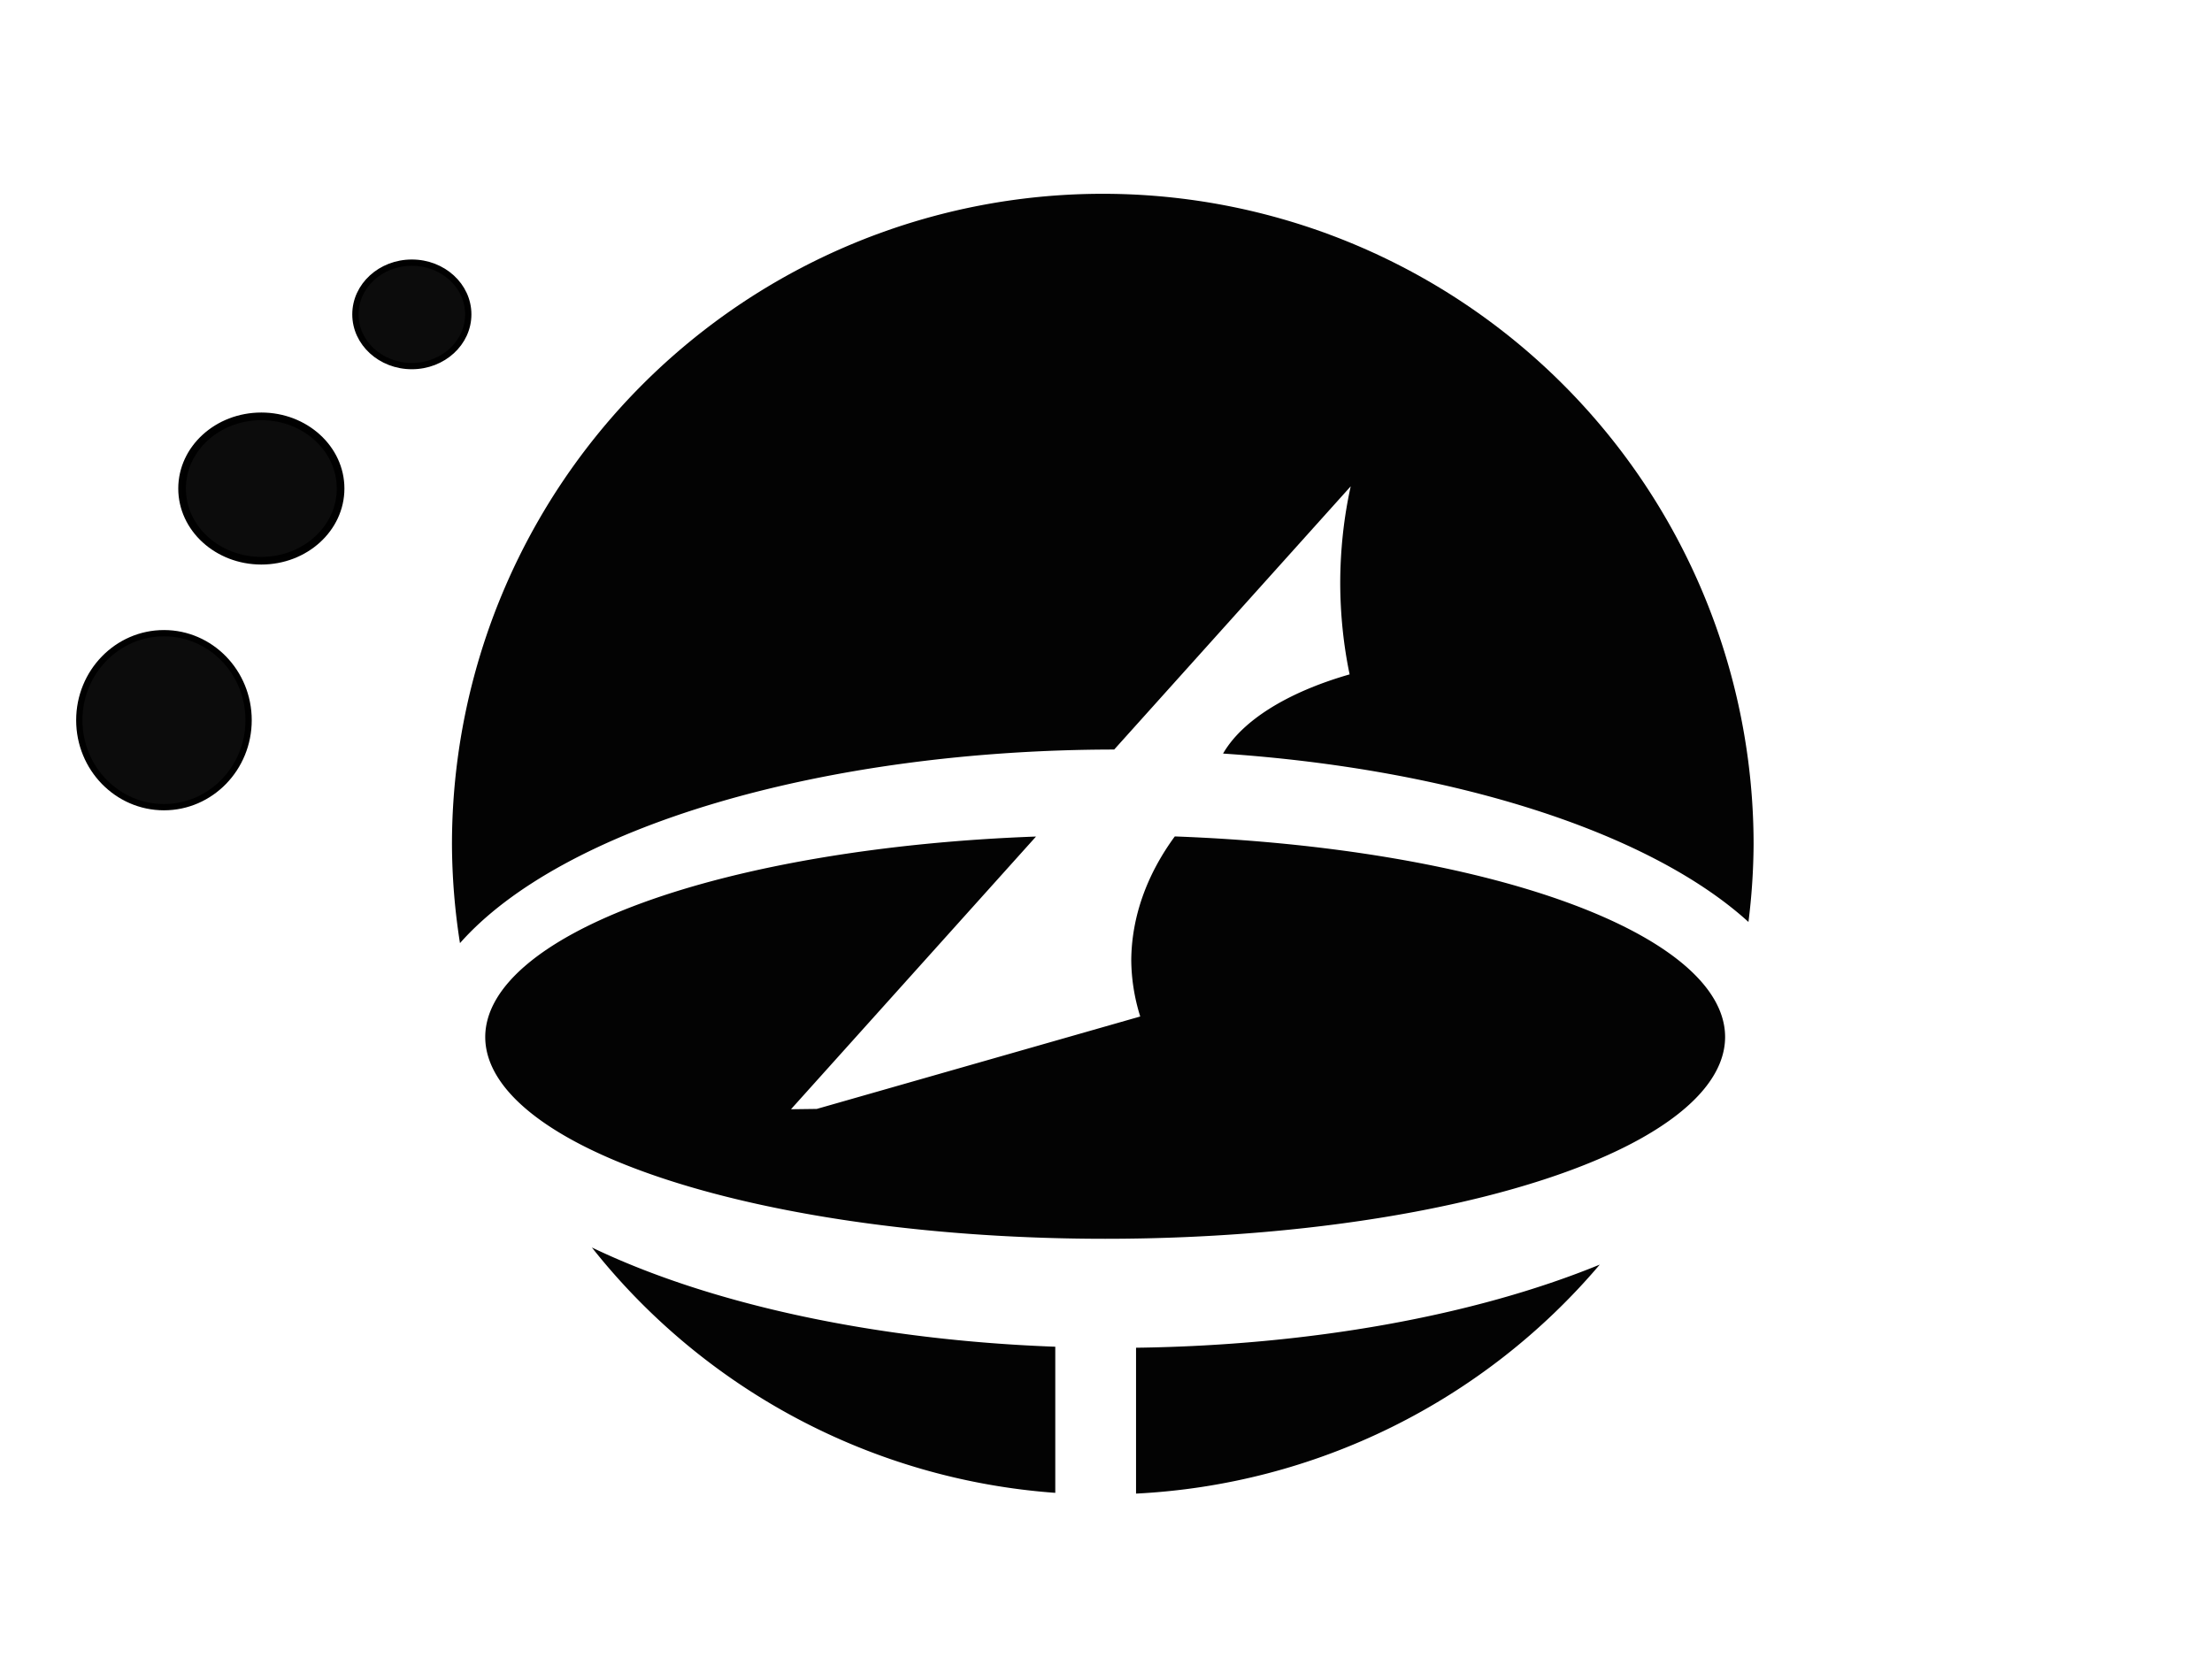 <?xml version="1.0" encoding="UTF-8" standalone="no"?>
<!-- Created with Inkscape (http://www.inkscape.org/) -->

<svg
   xmlns:osb="http://www.openswatchbook.org/uri/2009/osb"
   xmlns:dc="http://purl.org/dc/elements/1.1/"
   xmlns:cc="http://creativecommons.org/ns#"
   xmlns:rdf="http://www.w3.org/1999/02/22-rdf-syntax-ns#"
   xmlns:svg="http://www.w3.org/2000/svg"
   xmlns="http://www.w3.org/2000/svg"
   xmlns:sodipodi="http://sodipodi.sourceforge.net/DTD/sodipodi-0.dtd"
   xmlns:inkscape="http://www.inkscape.org/namespaces/inkscape"
   width="352mm"
   height="265mm"
   viewBox="0 0 352 265"
   version="1.1"
   id="svg5126"
   inkscape:version="0.92.2 5c3e80d, 2017-08-06"
   sodipodi:docname="self_grph4.svg">
  <defs
     id="defs5120">
    <linearGradient
       id="linearGradient6203"
       osb:paint="solid">
      <stop
         style="stop-color:#adad4e;stop-opacity:1;"
         offset="0"
         id="stop6201" />
    </linearGradient>
  </defs>
  <sodipodi:namedview
     id="base"
     pagecolor="#ffc107"
     bordercolor="#666666"
     borderopacity="1.0"
     inkscape:pageopacity="0"
     inkscape:pageshadow="2"
     inkscape:zoom="0.41293931"
     inkscape:cx="738.49191"
     inkscape:cy="499.57113"
     inkscape:document-units="mm"
     inkscape:current-layer="layer1"
     showgrid="false"
     showguides="false"
     inkscape:object-nodes="true"
     inkscape:snap-nodes="false"
     inkscape:snap-others="false"
     inkscape:window-width="1280"
     inkscape:window-height="755"
     inkscape:window-x="0"
     inkscape:window-y="1"
     inkscape:window-maximized="1" />
  <g
     inkscape:label="Layer 1"
     inkscape:groupmode="layer"
     id="layer1"
     transform="translate(0,-32)">
    <path
       style="fill:#030303;fill-opacity:1;stroke-width:0.327"
       d="M 175.488,62.843 A 103.565,103.565 0 0 0 71.922,166.409 a 103.565,103.565 0 0 0 1.275,15.691 111.503,47.625 0 0 1 104.108,-30.811 l 37.638,-41.892 a 27.225,45.03 0 0 0 -1.67,15.418 27.225,45.03 0 0 0 1.495,14.513 45.584,21.28 0 0 0 -20.138,12.603 111.503,47.625 0 0 1 83.605,26.798 103.565,103.565 0 0 0 0.818,-12.321 A 103.565,103.565 0 0 0 175.488,62.843 Z m 11.46,102.275 a 71.955,46.538 0 0 0 -6.928,19.694 71.955,46.538 0 0 0 1.426,8.964 l -51.47,14.709 -4.105,0.053 38.995,-43.402 a 98.652,32.128 0 0 0 -87.65,31.889 98.652,32.128 0 0 0 98.652,32.128 98.652,32.128 0 0 0 98.652,-32.128 98.652,32.128 0 0 0 -87.57,-31.907 z m -92.763,65.418 a 103.565,103.565 0 0 0 73.744,39.051 V 246.331 A 111.503,47.625 0 0 1 94.184,230.536 Z m 160.389,2.726 a 111.503,47.625 0 0 1 -73.793,13.229 v 23.217 a 103.565,103.565 0 0 0 73.793,-36.446 z"
       id="path5717"
       inkscape:connector-curvature="0" />
    <circle
       style="fill:#ffffff;fill-opacity:1;stroke-width:0.265"
       id="path5804"
       cx="-129.181"
       cy="293.085"
       r="0" />
    <rect
       style="fill:none;fill-rule:evenodd;stroke-width:0.454"
       id="rect5931"
       width="216.42"
       height="138.688"
       x="-199.084"
       y="133.706" />
    <path
       style="opacity:1;vector-effect:none;fill:none;fill-opacity:0;stroke:#f815ea;stroke-width:7.988;stroke-linecap:butt;stroke-linejoin:miter;stroke-miterlimit:4;stroke-dasharray:none;stroke-dashoffset:0;stroke-opacity:0.995"
       d=""
       id="path6173"
       inkscape:connector-curvature="0"
       transform="matrix(0.265,0,0,0.265,0,87)" />
    <ellipse
       style="opacity:1;fill:#020202;fill-opacity:0.957;stroke:#000000;stroke-width:1;stroke-miterlimit:4;stroke-dasharray:none;stroke-opacity:0.995"
       id="path6281"
       cx="26.09"
       cy="146.617"
       rx="13.47"
       ry="13.845" >

         <animateTransform id='c1'
            attributeName='transform'
            attributeType='XML'
            type='translate'
            dur='3s'
            values='0,25;0,-25;0,25'
            repeatCount='indefinite'
            />


       </ellipse>
    <ellipse
       style="opacity:1;fill:#020202;fill-opacity:0.957;stroke:#000000;stroke-width:1.216;stroke-miterlimit:4;stroke-dasharray:none;stroke-opacity:0.995"
       id="path6283"
       cx="41.587"
       cy="109.75"
       rx="12.612"
       ry="11.489" >
            
            <animateTransform id='c1'
            attributeName='transform'
            attributeType='XML'
            type='translate'
            dur='2s'
            values='0,25;0,-25;0,25'
            repeatCount='indefinite'
            />

       
       </ellipse>
    <ellipse
       style="opacity:1;fill:#020202;fill-opacity:0.957;stroke:#000000;stroke-width:1;stroke-miterlimit:4;stroke-dasharray:none;stroke-opacity:0.995"
       id="path6285"
       cx="65.537"
       cy="82.032"
       rx="8.98"
       ry="8.232" >
       
            <animateTransform id='c1'
            attributeName='transform'
            attributeType='XML'
            type='translate'
            dur='1s'
            values='0,25;0,-25;0,25'
            repeatCount='indefinite'
            />
       
       
       
       </ellipse>
  </g>
  <g
     inkscape:groupmode="layer"
     id="layer5"
     inkscape:label="Layer 5"
     transform="translate(0,55)" />
  <g
     inkscape:groupmode="layer"
     id="layer2"
     inkscape:label="Layer 2"
     transform="translate(0,55)" />
  <g
     inkscape:groupmode="layer"
     id="layer3"
     inkscape:label="Layer 3"
     transform="translate(0,55)" />
  <g
     inkscape:groupmode="layer"
     id="layer4"
     inkscape:label="Layer 4"
     transform="translate(0,55)" />
</svg>
